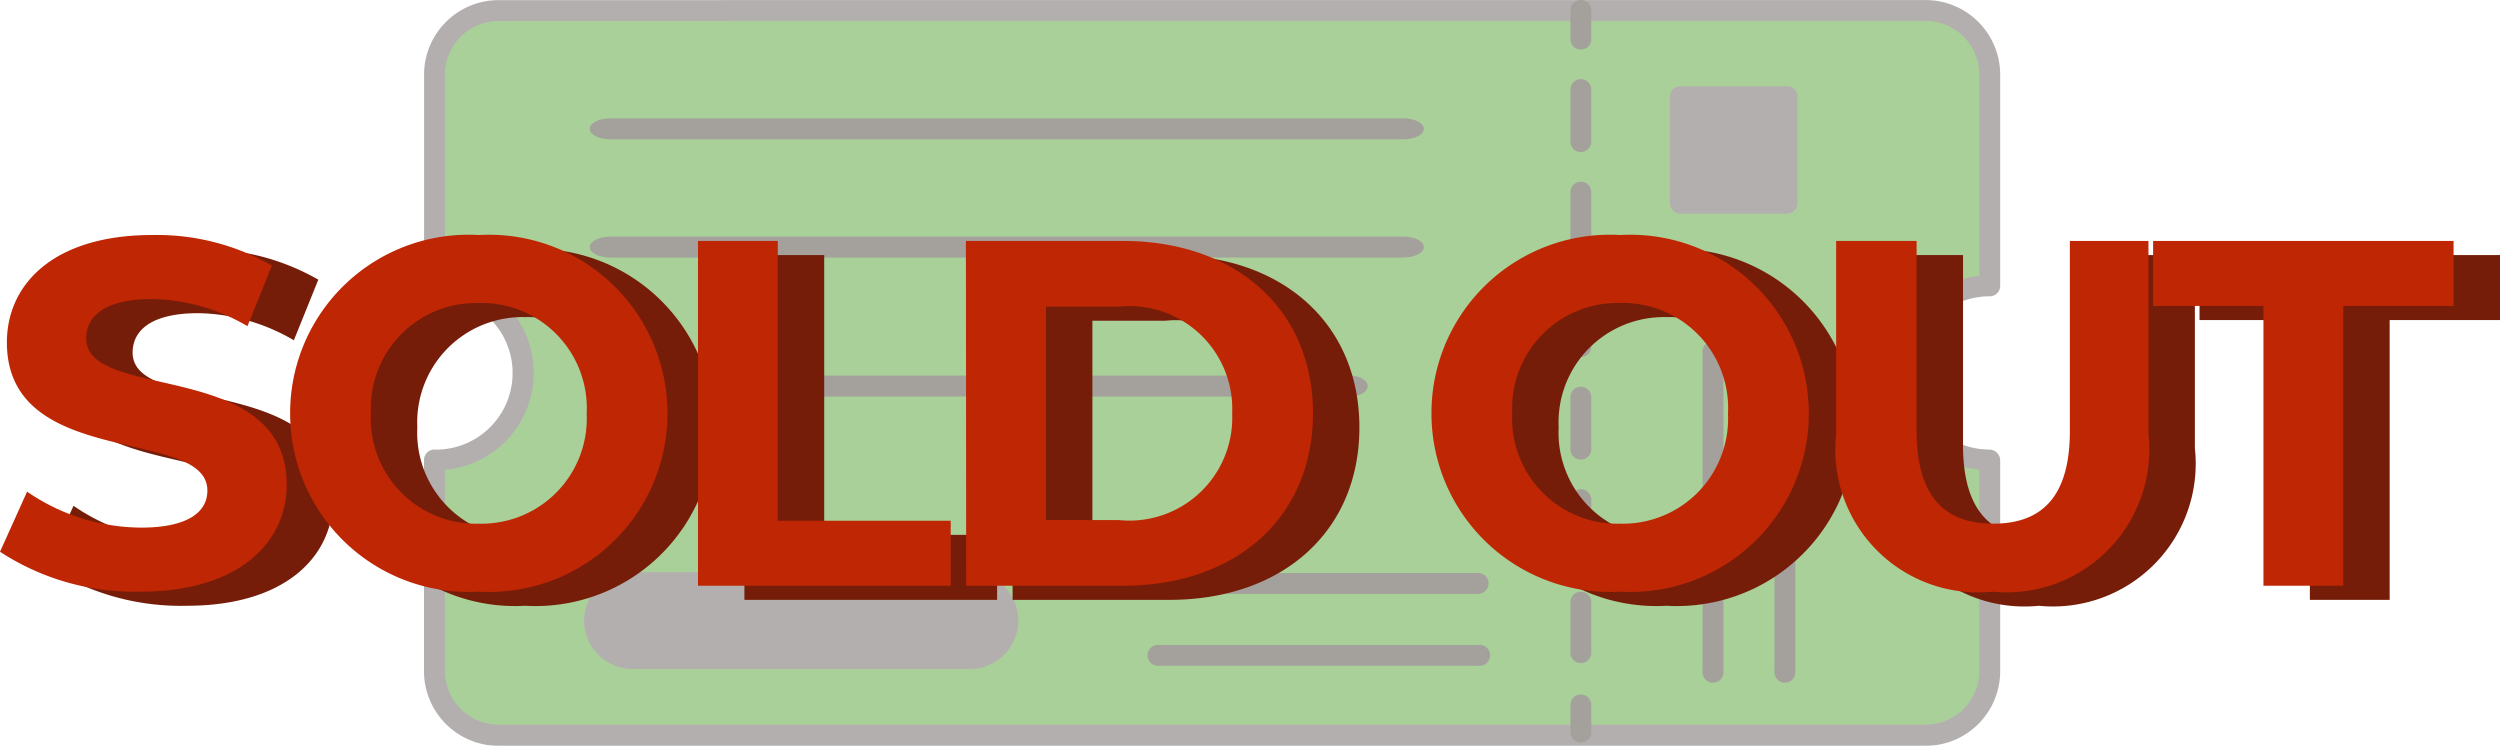 <svg xmlns="http://www.w3.org/2000/svg" viewBox="0 0 45.677 13.627"><defs><style>.a{opacity:0.464;}.b{fill:#469a21;}.c{fill:#5b5353;}.d{fill:#3a312a;}.e{fill:#761d09;}.f{fill:#bf2604;}</style></defs><g class="a"><path class="b" d="M36.344,7.722h.01V3.861A1.17,1.17,0,0,0,35.185,2.69H9.11A1.17,1.17,0,0,0,7.939,3.859V7.722h.032a1.589,1.589,0,1,1,0,3.178H7.939v3.861a1.17,1.17,0,0,0,1.17,1.17H35.183a1.17,1.17,0,0,0,1.171-1.169V10.901h-.01a1.589,1.589,0,1,1,0-3.178Z" transform="translate(0 -2.498)"/><path class="c" d="M36.354,7.912a.191.191,0,0,0,.191-.191h0V3.861a1.363,1.363,0,0,0-1.362-1.362H13.232a.191.191,0,0,0-.028.381.188.188,0,0,0,.028,0H35.183a.981.981,0,0,1,.98.98V7.538a1.78,1.78,0,0,0,0,3.541v3.679a.981.981,0,0,1-.98.98H9.11a.981.981,0,0,1-.98-.98V11.083a1.78,1.78,0,0,0,0-3.546V3.862a.981.981,0,0,1,.98-.98h4.122c.105,0-.133-.085-.133-.191s.238-.191.133-.191H9.11A1.363,1.363,0,0,0,7.748,3.862V7.723a.194.194,0,0,0,.068.144.2.2,0,0,0,.154.046,1.4,1.4,0,0,1-.009,2.8.191.191,0,0,0-.213.167L7.747,10.902v3.861a1.363,1.363,0,0,0,1.362,1.362H35.183a1.363,1.363,0,0,0,1.362-1.362v-3.86a.2.2,0,0,0-.2-.191,1.4,1.4,0,1,1,.01-2.8h0Z" transform="translate(0 -2.498)"/><path class="d" d="M28.884,2.498a.191.191,0,0,0-.191.191v.509a.191.191,0,1,0,.381,0V2.689A.191.191,0,0,0,28.884,2.498Z" transform="translate(0 -2.498)"/><path class="d" d="M28.884,11.436a.191.191,0,0,0-.191.191v.936a.191.191,0,1,0,.381,0v-.936A.191.191,0,0,0,28.884,11.436Zm0-1.873a.191.191,0,0,0-.191.191v.936a.191.191,0,1,0,.381,0V9.75A.191.191,0,0,0,28.884,9.563Zm0,3.746a.191.191,0,0,0-.191.191v.936a.191.191,0,0,0,.381,0V13.5A.191.191,0,0,0,28.884,13.309Zm0-5.619a.191.191,0,0,0-.191.191v.936a.191.191,0,1,0,.381,0V7.881A.191.191,0,0,0,28.884,7.69Zm0-1.873a.191.191,0,0,0-.191.191v.936a.191.191,0,1,0,.381,0V6.008A.191.191,0,0,0,28.884,5.817Zm0-1.873a.191.191,0,0,0-.191.191v.936a.191.191,0,1,0,.381,0V4.135A.191.191,0,0,0,28.884,3.944Z" transform="translate(0 -2.498)"/><path class="d" d="M28.884,15.187a.191.191,0,0,0-.191.191v.509a.191.191,0,0,0,.381,0v-.509A.191.191,0,0,0,28.884,15.187Z" transform="translate(0 -2.498)"/><path class="d" d="M27.02,14.281H21.172a.191.191,0,1,0,0,.381H27.02a.191.191,0,1,0,.028-.381A.188.188,0,0,0,27.02,14.281Z" transform="translate(0 -2.498)"/><path class="d" d="M27.02,12.967H21.172a.191.191,0,0,0,0,.381H27.02a.191.191,0,0,0,0-.381Z" transform="translate(0 -2.498)"/><path class="d" d="M31.299,8.728a.191.191,0,0,0-.191.191v5.848a.191.191,0,1,0,.381,0V8.919A.191.191,0,0,0,31.299,8.728Z" transform="translate(0 -2.498)"/><path class="d" d="M32.612,8.728a.191.191,0,0,0-.191.191v5.848a.191.191,0,1,0,.381.028.188.188,0,0,0,0-.028V8.919A.191.191,0,0,0,32.612,8.728Z" transform="translate(0 -2.498)"/><rect class="c" x="30.707" y="1.761" width="1.949" height="1.949"/><path class="c" d="M32.651,4.073H30.702a.191.191,0,0,0-.191.191h0V6.212a.191.191,0,0,0,.191.191h1.949a.191.191,0,0,0,.191-.191h0V4.264a.191.191,0,0,0-.191-.191ZM32.46,6.022H30.892V4.454H32.46Z" transform="translate(0 -2.498)"/><path class="d" d="M24.663,9.361H12.115c-.18,0-.325.085-.325.191s.145.191.325.191H24.663c.18,0,.325-.085.325-.191S24.843,9.361,24.663,9.361Z" transform="translate(0 -2.498)"/><path class="d" d="M25.639,6.821H11.15c-.207,0-.375.085-.375.191s.168.191.375.191H25.639c.207,0,.375-.085.375-.191S25.85,6.821,25.639,6.821Z" transform="translate(0 -2.498)"/><path class="d" d="M25.639,4.661H11.15c-.207,0-.375.085-.375.191s.168.191.375.191H25.639c.207,0,.375-.085.375-.191S25.85,4.661,25.639,4.661Z" transform="translate(0 -2.498)"/><path class="c" d="M17.724,13.147H11.559a.693.693,0,1,0,0,1.386h6.165a.693.693,0,1,0,0-1.386Z" transform="translate(0 -2.498)"/><path class="c" d="M17.721,12.953H11.556a.884.884,0,0,0,0,1.768h6.165a.884.884,0,0,0,0-1.768Zm0,1.386H11.556a.5.5,0,0,1,0-1h6.165a.5.5,0,0,1,0,1Z" transform="translate(0 -2.498)"/></g><path class="e" d="M3.413,13.566c1.8,0,2.673-.9,2.673-1.953,0-2.313-3.663-1.512-3.663-2.673,0-.4.333-.72,1.2-.72a3.558,3.558,0,0,1,1.746.495l.447-1.107A4.226,4.226,0,0,0,3.629,7.05C1.838,7.05.974,7.941.974,9.012c0,2.34,3.663,1.53,3.663,2.709,0,.387-.351.675-1.215.675a3.706,3.706,0,0,1-2.079-.657L.848,12.837A4.49,4.49,0,0,0,3.413,13.566Zm6.183,0a3.26,3.26,0,0,0,3.442-3.068q.005-.095.005-.19A3.26,3.26,0,0,0,9.786,7.045Q9.691,7.045,9.596,7.05a3.26,3.26,0,0,0-3.442,3.068q-.005.095-.005.19a3.26,3.26,0,0,0,3.257,3.263Q9.501,13.571,9.596,13.566Zm0-1.242a1.922,1.922,0,0,1-1.973-1.87q-.002-.073.002-.146A1.922,1.922,0,0,1,9.45,8.294q.073-.004.146-.002a1.922,1.922,0,0,1,1.973,1.87q.002.073-.002.146a1.922,1.922,0,0,1-1.825,2.014Q9.669,12.326,9.596,12.324Zm4.005,1.134h4.617V12.27H15.059V7.158H13.601Zm4.9,0h2.862c2.061,0,3.474-1.242,3.474-3.15s-1.417-3.15-3.478-3.15H18.496Zm1.458-1.2v-3.9h1.332a1.88,1.88,0,0,1,2.07,1.953,1.88,1.88,0,0,1-2.074,1.947Zm10.49,1.308a3.26,3.26,0,0,0,3.442-3.068q.005-.095.005-.19a3.26,3.26,0,0,0-3.257-3.263q-.095-0-.19.005a3.26,3.26,0,0,0-3.442,3.068q-.005.095-.005.19a3.26,3.26,0,0,0,3.257,3.263Q30.354,13.571,30.449,13.566Zm0-1.242a1.922,1.922,0,0,1-1.973-1.87q-.002-.073.002-.146a1.922,1.922,0,0,1,1.825-2.014q.073-.004.146-.002a1.922,1.922,0,0,1,1.973,1.87q.002.073-.002.146a1.922,1.922,0,0,1-1.825,2.014Q30.522,12.326,30.449,12.324Zm6.8,1.242a2.609,2.609,0,0,0,2.853-2.88V7.158H38.666v3.474c0,1.2-.513,1.692-1.4,1.692s-1.4-.495-1.4-1.692V7.158h-1.47v3.528a2.609,2.609,0,0,0,2.857,2.88Zm4.954-.108h1.458V8.346h2.016V7.158h-5.49V8.346h2.016Z" transform="translate(0 -2.498)"/><path class="f" d="M2.565,13.308c1.8,0,2.673-.9,2.673-1.953,0-2.313-3.663-1.512-3.663-2.673,0-.4.333-.72,1.2-.72a3.558,3.558,0,0,1,1.746.495L4.968,7.35a4.226,4.226,0,0,0-2.187-.558C.99,6.792.126,7.683.126,8.754c0,2.34,3.663,1.53,3.663,2.709,0,.387-.351.675-1.215.675a3.706,3.706,0,0,1-2.079-.657L0,12.579A4.49,4.49,0,0,0,2.565,13.308Zm6.183,0a3.26,3.26,0,0,0,3.442-3.068q.005-.095.005-.19A3.26,3.26,0,0,0,8.938,6.787q-.095-0-.19.005A3.26,3.26,0,0,0,5.306,9.86Q5.301,9.955,5.301,10.05a3.26,3.26,0,0,0,3.257,3.263Q8.653,13.313,8.748,13.308Zm0-1.242a1.922,1.922,0,0,1-1.973-1.87q-.002-.073.002-.146A1.922,1.922,0,0,1,8.602,8.036q.073-.004.146-.002a1.922,1.922,0,0,1,1.973,1.87q.002.073-.002.146a1.922,1.922,0,0,1-1.825,2.014Q8.821,12.068,8.748,12.066ZM12.753,13.2H17.37V12.012H14.211V6.9H12.753Zm4.9,0h2.862c2.061,0,3.474-1.242,3.474-3.15S22.572,6.9,20.511,6.9H17.648ZM19.111,12V8.1h1.332a1.88,1.88,0,0,1,2.07,1.953A1.88,1.88,0,0,1,20.439,12Zm10.49,1.308a3.26,3.26,0,0,0,3.442-3.068q.005-.095.005-.19a3.26,3.26,0,0,0-3.257-3.263q-.095-0-.19.005a3.26,3.26,0,0,0-3.442,3.068q-.005.095-.005.19a3.26,3.26,0,0,0,3.257,3.263Q29.506,13.313,29.601,13.308Zm0-1.242a1.922,1.922,0,0,1-1.973-1.87q-.002-.073.002-.146a1.922,1.922,0,0,1,1.825-2.014q.073-.004.146-.002a1.922,1.922,0,0,1,1.973,1.87q.002.073-.002.146a1.922,1.922,0,0,1-1.825,2.014Q29.674,12.068,29.601,12.066Zm6.8,1.242a2.609,2.609,0,0,0,2.853-2.88V6.9H37.818v3.474c0,1.2-.513,1.692-1.4,1.692s-1.4-.495-1.4-1.692V6.9h-1.47v3.528a2.609,2.609,0,0,0,2.857,2.88Zm4.954-.108h1.458V8.088h2.016V6.9h-5.49V8.088h2.016Z" transform="translate(0 -2.498)"/></svg>